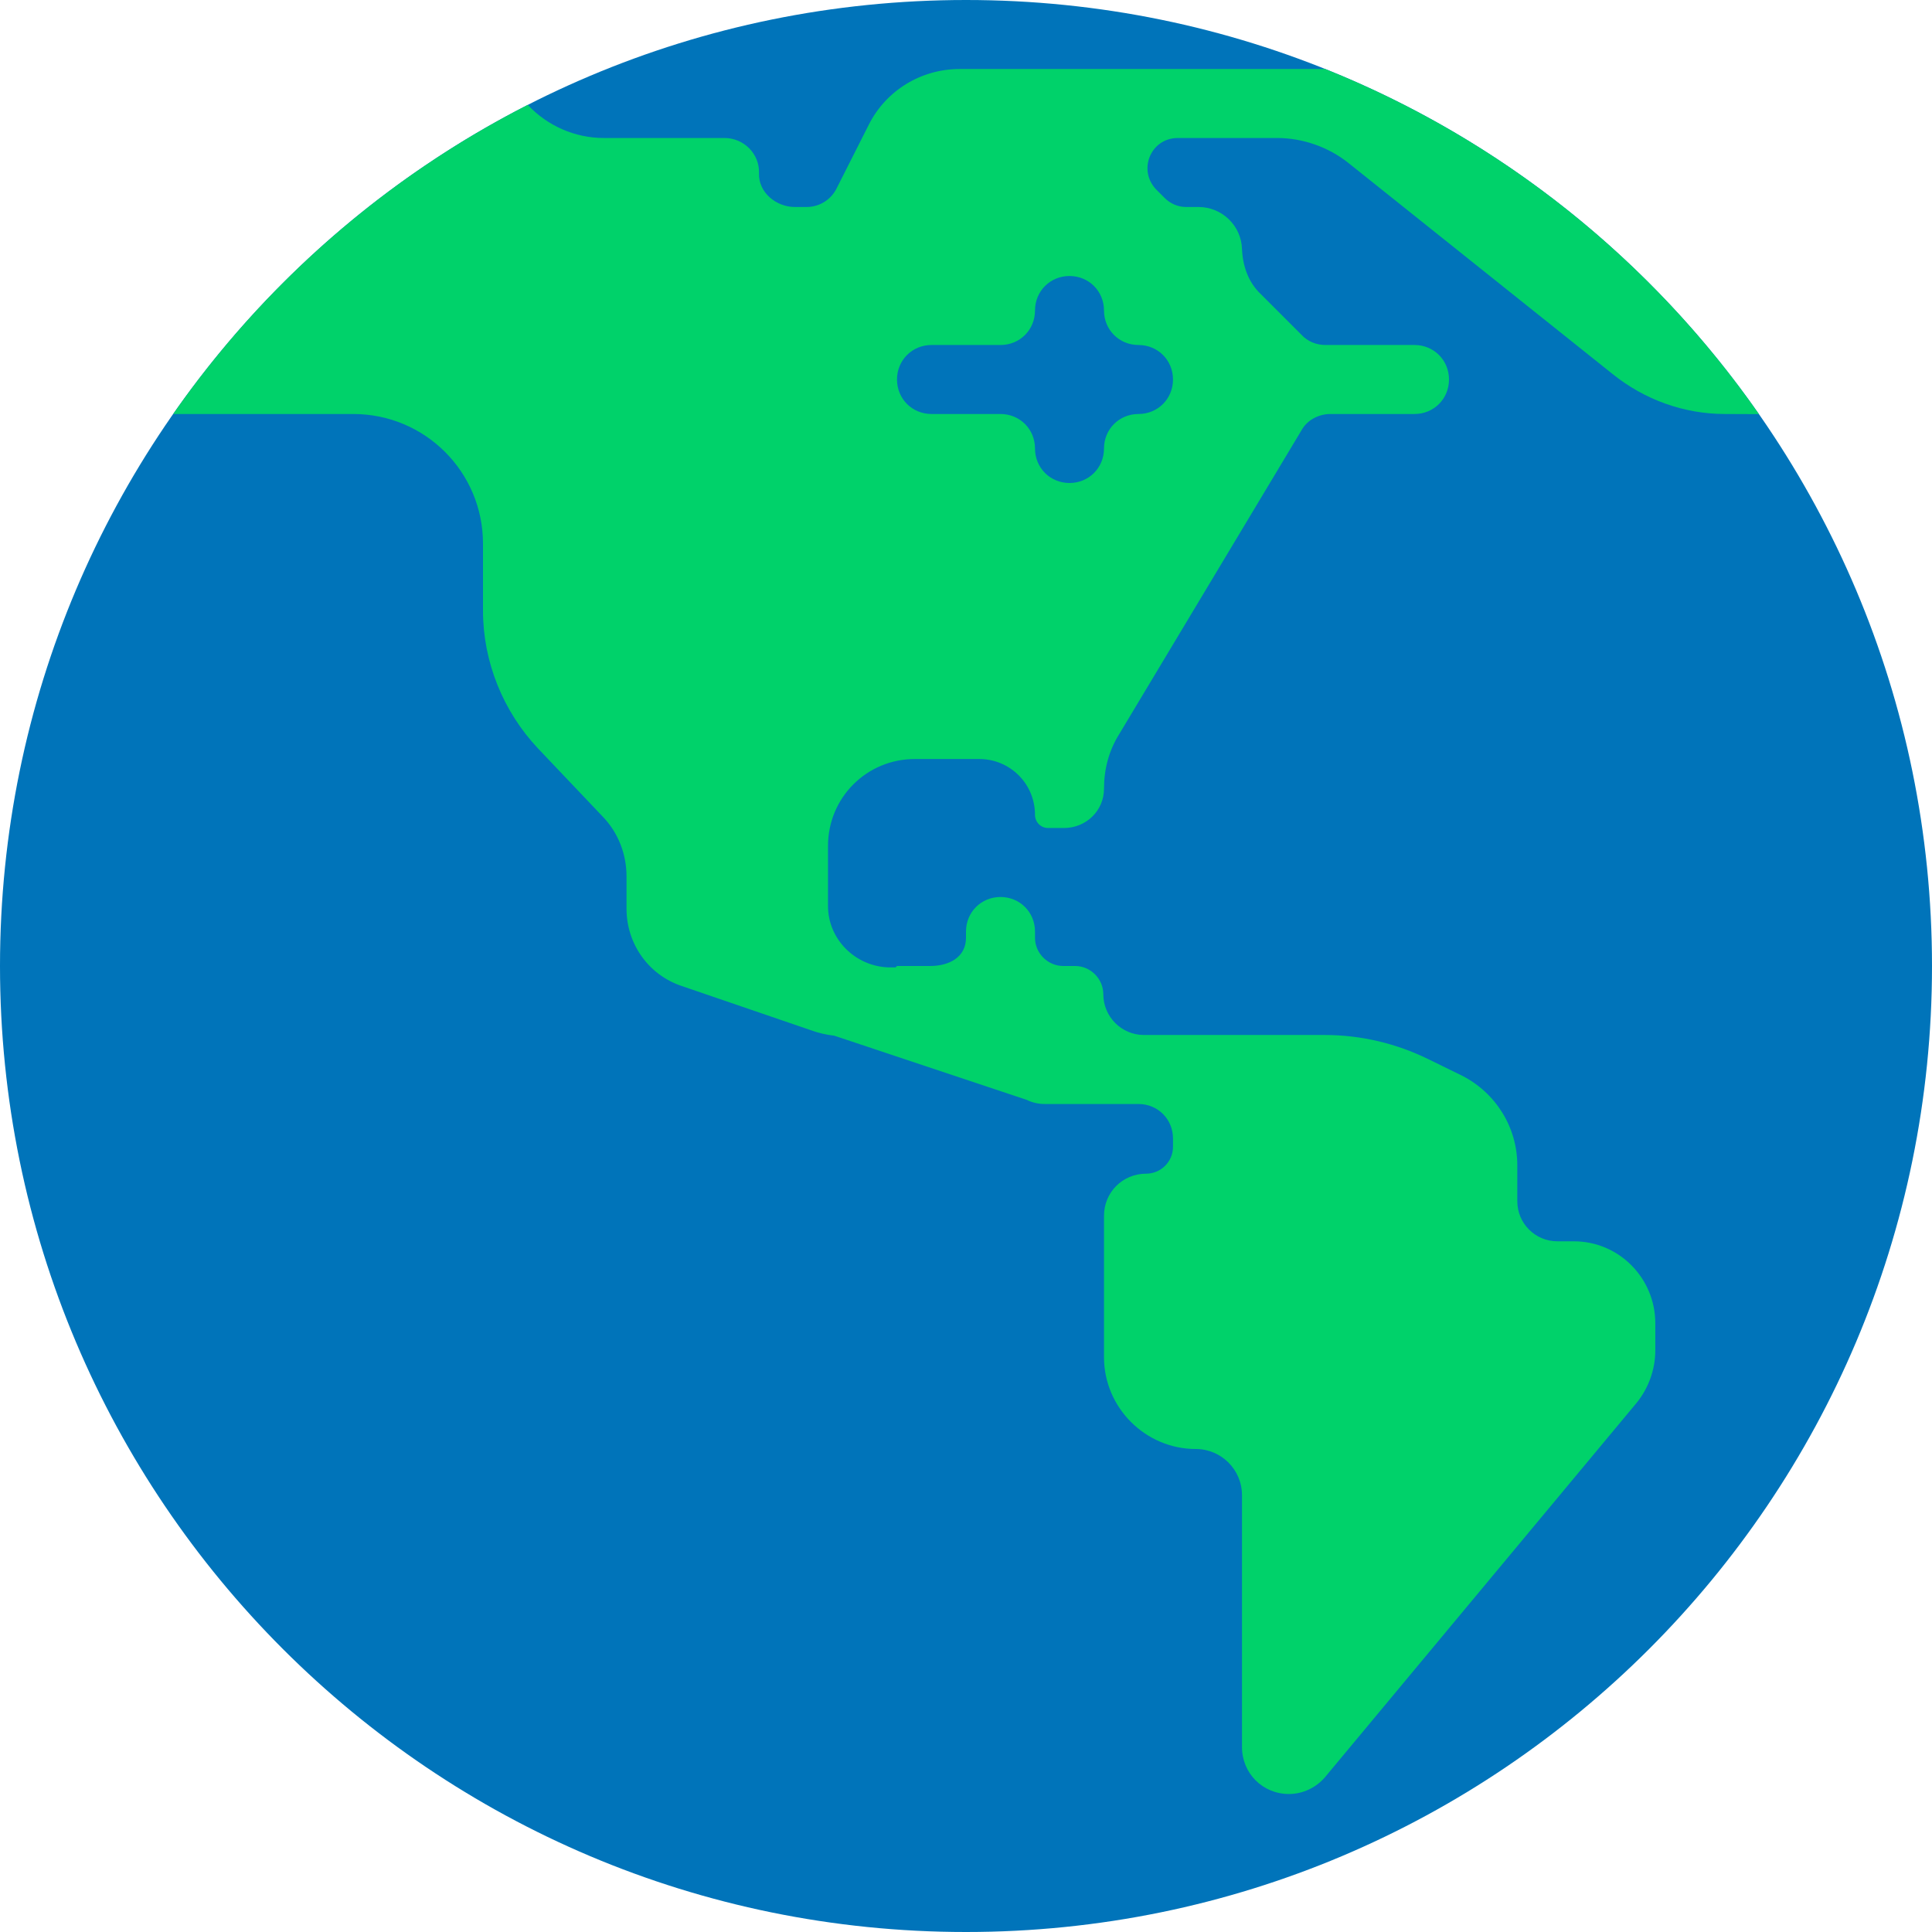 <svg viewBox="2 2 28 28" xmlns="http://www.w3.org/2000/svg">
<path d="M16 30C23.732 30 30 23.732 30 16C30 8.268 23.732 2 16 2C8.268 2 2 8.268 2 16C2 23.732 8.268 30 16 30Z" fill="#0074BA"/>
<path d="M4.51 8L4.51 8H7.12C8.16 8 9 8.84 9 9.88V10.85C9 11.59 9.29 12.31 9.8 12.85L10.74 13.84C10.96 14.07 11.08 14.38 11.08 14.7V15.17C11.08 15.68 11.4 16.13 11.88 16.29L13.75 16.93C13.858 16.97 13.975 16.997 14.091 17.01L16.88 17.94C16.96 17.98 17.05 18 17.14 18H18.5C18.78 18 19 18.22 19 18.5V18.62C19 18.84 18.82 19.01 18.61 19.01C18.27 19.01 18 19.28 18 19.62V21.67C18 22.4 18.6 23 19.33 23C19.7 23 20 23.3 20 23.67V27.32C20 27.7 20.3 28 20.68 28C20.88 28 21.07 27.91 21.2 27.76L25.72 22.33C25.89 22.12 25.99 21.85 25.99 21.57V21.18C25.99 20.52 25.46 19.99 24.81 19.99H24.57C24.25 19.99 23.99 19.73 23.99 19.41V18.89C23.99 18.34 23.68 17.84 23.19 17.59L22.7 17.35C22.23 17.12 21.72 17 21.2 17H18.58C18.25 17 17.99 16.73 17.99 16.41C17.99 16.19 17.81 16 17.58 16H17.41C17.19 16 17 15.82 17 15.59V15.5C17 15.22 16.78 15 16.5 15C16.22 15 16 15.22 16 15.5V15.59C16 15.87 15.76 16 15.48 16H15L14.98 16.02H14.87C14.39 16 14 15.61 14 15.13V14.26C14 13.56 14.56 13 15.26 13H16.19C16.64 13 17 13.36 17 13.81C17 13.91 17.08 14 17.19 14H17.42C17.74 14 18 13.75 18 13.43C18 13.15 18.07 12.88 18.22 12.64L20.86 8.24C20.94 8.09 21.11 8 21.28 8H22.5C22.78 8 23 7.78 23 7.5C23 7.22 22.78 7 22.5 7H21.21C21.08 7 20.95 6.95 20.86 6.85L20.27 6.26C20.09 6.09 20.01 5.85 20 5.61C19.99 5.27 19.71 5 19.37 5H19.19C19.07 5 18.96 4.95 18.88 4.87L18.77 4.76C18.48 4.48 18.67 4 19.07 4H20.51C20.88 4 21.25 4.13 21.54 4.36L25.37 7.42C25.83 7.79 26.4 8 27 8L27.492 8.002C25.941 5.777 23.759 4.023 21.206 3H15.91C15.35 3 14.84 3.31 14.59 3.81L14.13 4.72C14.05 4.89 13.88 5 13.69 5H13.52C13.25 5 12.99 4.79 13 4.51C13.01 4.23 12.78 4 12.5 4H10.75C10.339 4 9.937 3.828 9.649 3.52C7.589 4.571 5.824 6.116 4.51 8ZM19 7.5C19 7.78 18.78 8 18.5 8C18.22 8 18 8.22 18 8.5C18 8.78 17.78 9 17.5 9C17.22 9 17 8.78 17 8.5C17 8.22 16.78 8 16.5 8H15.5C15.22 8 15 7.78 15 7.5C15 7.22 15.22 7 15.5 7H16.5C16.78 7 17 6.78 17 6.5C17 6.22 17.22 6 17.5 6C17.78 6 18 6.22 18 6.5C18 6.78 18.22 7 18.5 7C18.78 7 19 7.22 19 7.5Z" fill="#00D26A"/>
</svg>
